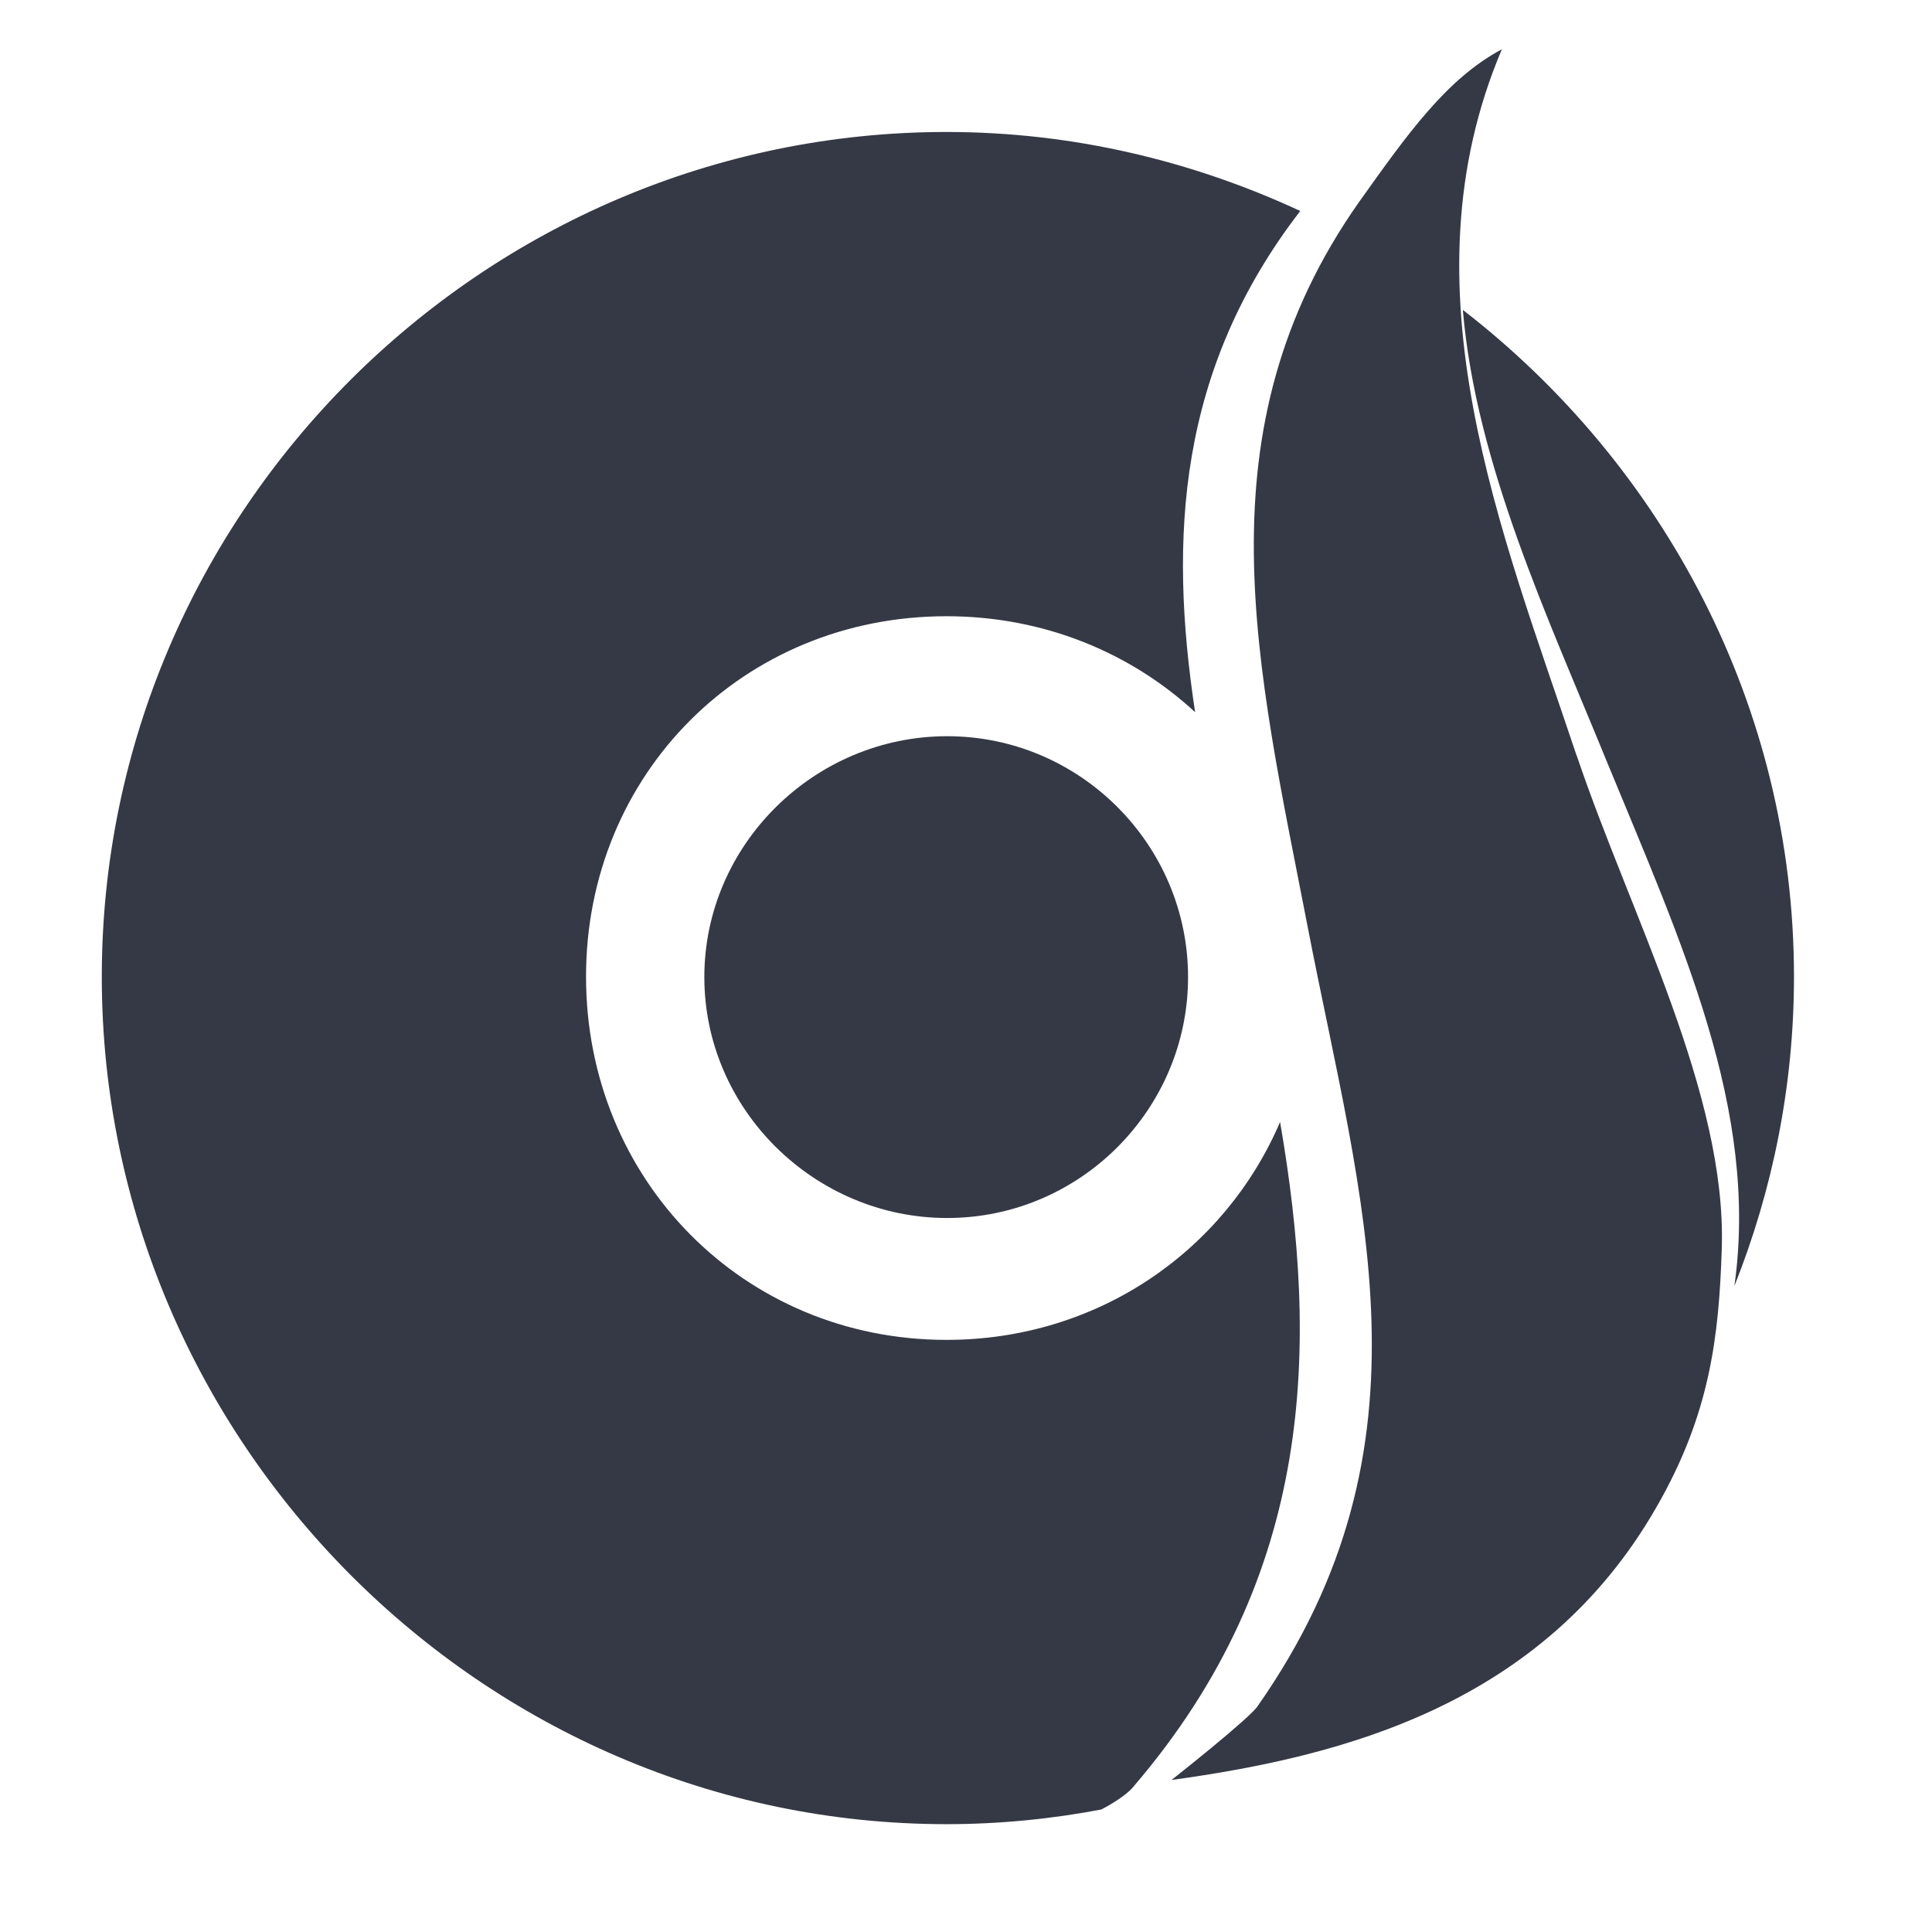 <?xml version="1.0" encoding="UTF-8" standalone="no"?>
<svg
   xmlns:dc="http://purl.org/dc/elements/1.1/"
   xmlns:cc="http://creativecommons.org/ns#"
   xmlns:rdf="http://www.w3.org/1999/02/22-rdf-syntax-ns#"
   xmlns:svg="http://www.w3.org/2000/svg"
   xmlns="http://www.w3.org/2000/svg"
   xmlns:sodipodi="http://sodipodi.sourceforge.net/DTD/sodipodi-0.dtd"
   xmlns:inkscape="http://www.inkscape.org/namespaces/inkscape"
   height="16"
   id="svg7384"
   version="1.1"
   width="16"
   inkscape:version="0.91 r"
   sodipodi:docname="iso-image-burn.svg">
  <sodipodi:namedview
     pagecolor="#ffffff"
     bordercolor="#666666"
     borderopacity="1"
     objecttolerance="10"
     gridtolerance="10"
     guidetolerance="10"
     inkscape:pageopacity="0"
     inkscape:pageshadow="2"
     inkscape:window-width="1546"
     inkscape:window-height="980"
     id="namedview19"
     showgrid="true"
     inkscape:zoom="17.5"
     inkscape:cx="15.474004"
     inkscape:cy="14.857143"
     inkscape:current-layer="svg7384"
     inkscape:window-x="289"
     inkscape:window-y="38"
     inkscape:window-maximized="0">
    <inkscape:grid
       type="xygrid"
       id="grid4202" />
  </sodipodi:namedview>
  <title
     id="title9167">elementary Symbolic Icon Theme</title>
  <defs
     id="defs7386">
    <filter
       id="filter7554"
       style="color-interpolation-filters:sRGB">
      <feBlend
         id="feBlend7556"
         in2="BackgroundImage"
         mode="darken" />
    </filter>
    <filter
       id="filter7554-7"
       style="color-interpolation-filters:sRGB">
      <feBlend
         id="feBlend7556-6"
         in2="BackgroundImage"
         mode="darken" />
    </filter>
  </defs>
  <g
     id="layer9"
     label="status"
     style="display:inline"
     transform="matrix(0.999,0,0,0.999,-432.72,251.845)" />
  <g
     id="layer10"
     style="display:inline;fill:#353945;fill-opacity:1"
     transform="matrix(0.999,0,0,0.999,-432.72,251.845)">
    <path
       style="color:#bebebe;font-style:normal;font-variant:normal;font-weight:normal;font-stretch:normal;font-size:medium;line-height:normal;font-family:Sans;-inkscape-font-specification:Sans;text-indent:0;text-align:start;text-decoration:none;text-decoration-line:none;letter-spacing:normal;word-spacing:normal;text-transform:none;direction:ltr;block-progression:tb;writing-mode:lr-tb;baseline-shift:baseline;text-anchor:start;display:inline;overflow:visible;visibility:visible;fill:#353945;fill-opacity:1;stroke:none;stroke-width:5.613;marker:none;enable-background:accumulate"
       d="M 23.967,3 C 12.447,3 3,12.447 3,23.967 3,35.486 12.447,45 23.967,45 c 1.331,0 2.634,-0.132 3.9,-0.375 -0.019,0.002 -0.036,0.006 -0.055,0.008 0,10e-7 0.598,-0.299 0.822,-0.598 4.476,-5.241 4.57,-10.899 3.611,-16.463 -1.372,3.204 -4.529,5.408 -8.279,5.408 -5.038,0 -8.947,-3.975 -8.947,-9.014 0,-5.038 3.909,-8.947 8.947,-8.947 2.407,0 4.565,0.899 6.17,2.381 C 29.478,13.067 29.709,8.898 32.746,4.961 30.064,3.716 27.095,3 23.967,3 Z M 36.781,7.416 c 0.327,3.837 2.116,7.635 3.58,11.225 1.838,4.465 3.776,8.634 3.16,13.002 C 44.471,29.258 45,26.669 45,23.967 45,17.255 41.756,11.262 36.781,7.416 Z"
       transform="matrix(0.334,0,0,0.334,432.995,-252.005)"
       id="path39797"
       inkscape:connector-curvature="0" />
    <path
       d="m 441.005,-245.994 c -1.099,0 -2.013,0.898 -2.013,1.997 0,1.099 0.915,1.997 2.013,1.997 1.099,0 1.997,-0.898 1.997,-1.997 0,-1.099 -0.898,-1.997 -1.997,-1.997 z"
       id="path40342"
       style="color:#bebebe;font-style:normal;font-variant:normal;font-weight:normal;font-stretch:normal;font-size:medium;line-height:normal;font-family:Sans;-inkscape-font-specification:Sans;text-indent:0;text-align:start;text-decoration:none;text-decoration-line:none;letter-spacing:normal;word-spacing:normal;text-transform:none;direction:ltr;block-progression:tb;writing-mode:lr-tb;baseline-shift:baseline;text-anchor:start;display:inline;overflow:visible;visibility:visible;fill:#353945;fill-opacity:1;stroke:none;stroke-width:1.878;marker:none;enable-background:accumulate"
       inkscape:connector-curvature="0" />
  </g>
  <g
     id="layer13"
     style="display:inline"
     transform="matrix(0.999,0,0,0.999,-432.72,251.845)" />
  <g
     id="layer14"
     transform="matrix(0.999,0,0,0.999,-432.72,251.845)" />
  <g
     id="layer15"
     style="display:inline"
     transform="matrix(0.999,0,0,0.999,-432.72,251.845)" />
  <g
     id="g71291"
     style="display:inline"
     transform="matrix(0.999,0,0,0.999,-432.72,251.845)" />
  <g
     id="layer12"
     style="display:inline"
     transform="matrix(0.999,0,0,0.999,-432.72,251.845)" />
  <path
     inkscape:connector-curvature="0"
     class="st0"
     d="m 13.057,6.258 c -0.619,-1.853 -1.458,-3.876 -0.619,-5.85 -0.459,0.244 -0.784,0.705 -1.183,1.265 -1.338,1.901 -0.844,3.84 -0.424,6.01 0.439,2.267 1.104,4.275 -0.414,6.444 -0.06,0.098 -0.715,0.614 -0.715,0.614 1.418,-0.195 3.075,-0.622 4.014,-2.256 0.447,-0.774 0.519,-1.417 0.543,-2.142 0.042,-1.286 -0.754,-2.76 -1.201,-4.085 z"
     id="path7-8"
     style="fill:#353945;fill-opacity:1;stroke:none;stroke-width:1.39;stroke-opacity:1"
     sodipodi:nodetypes="cccccccsc" />
</svg>
